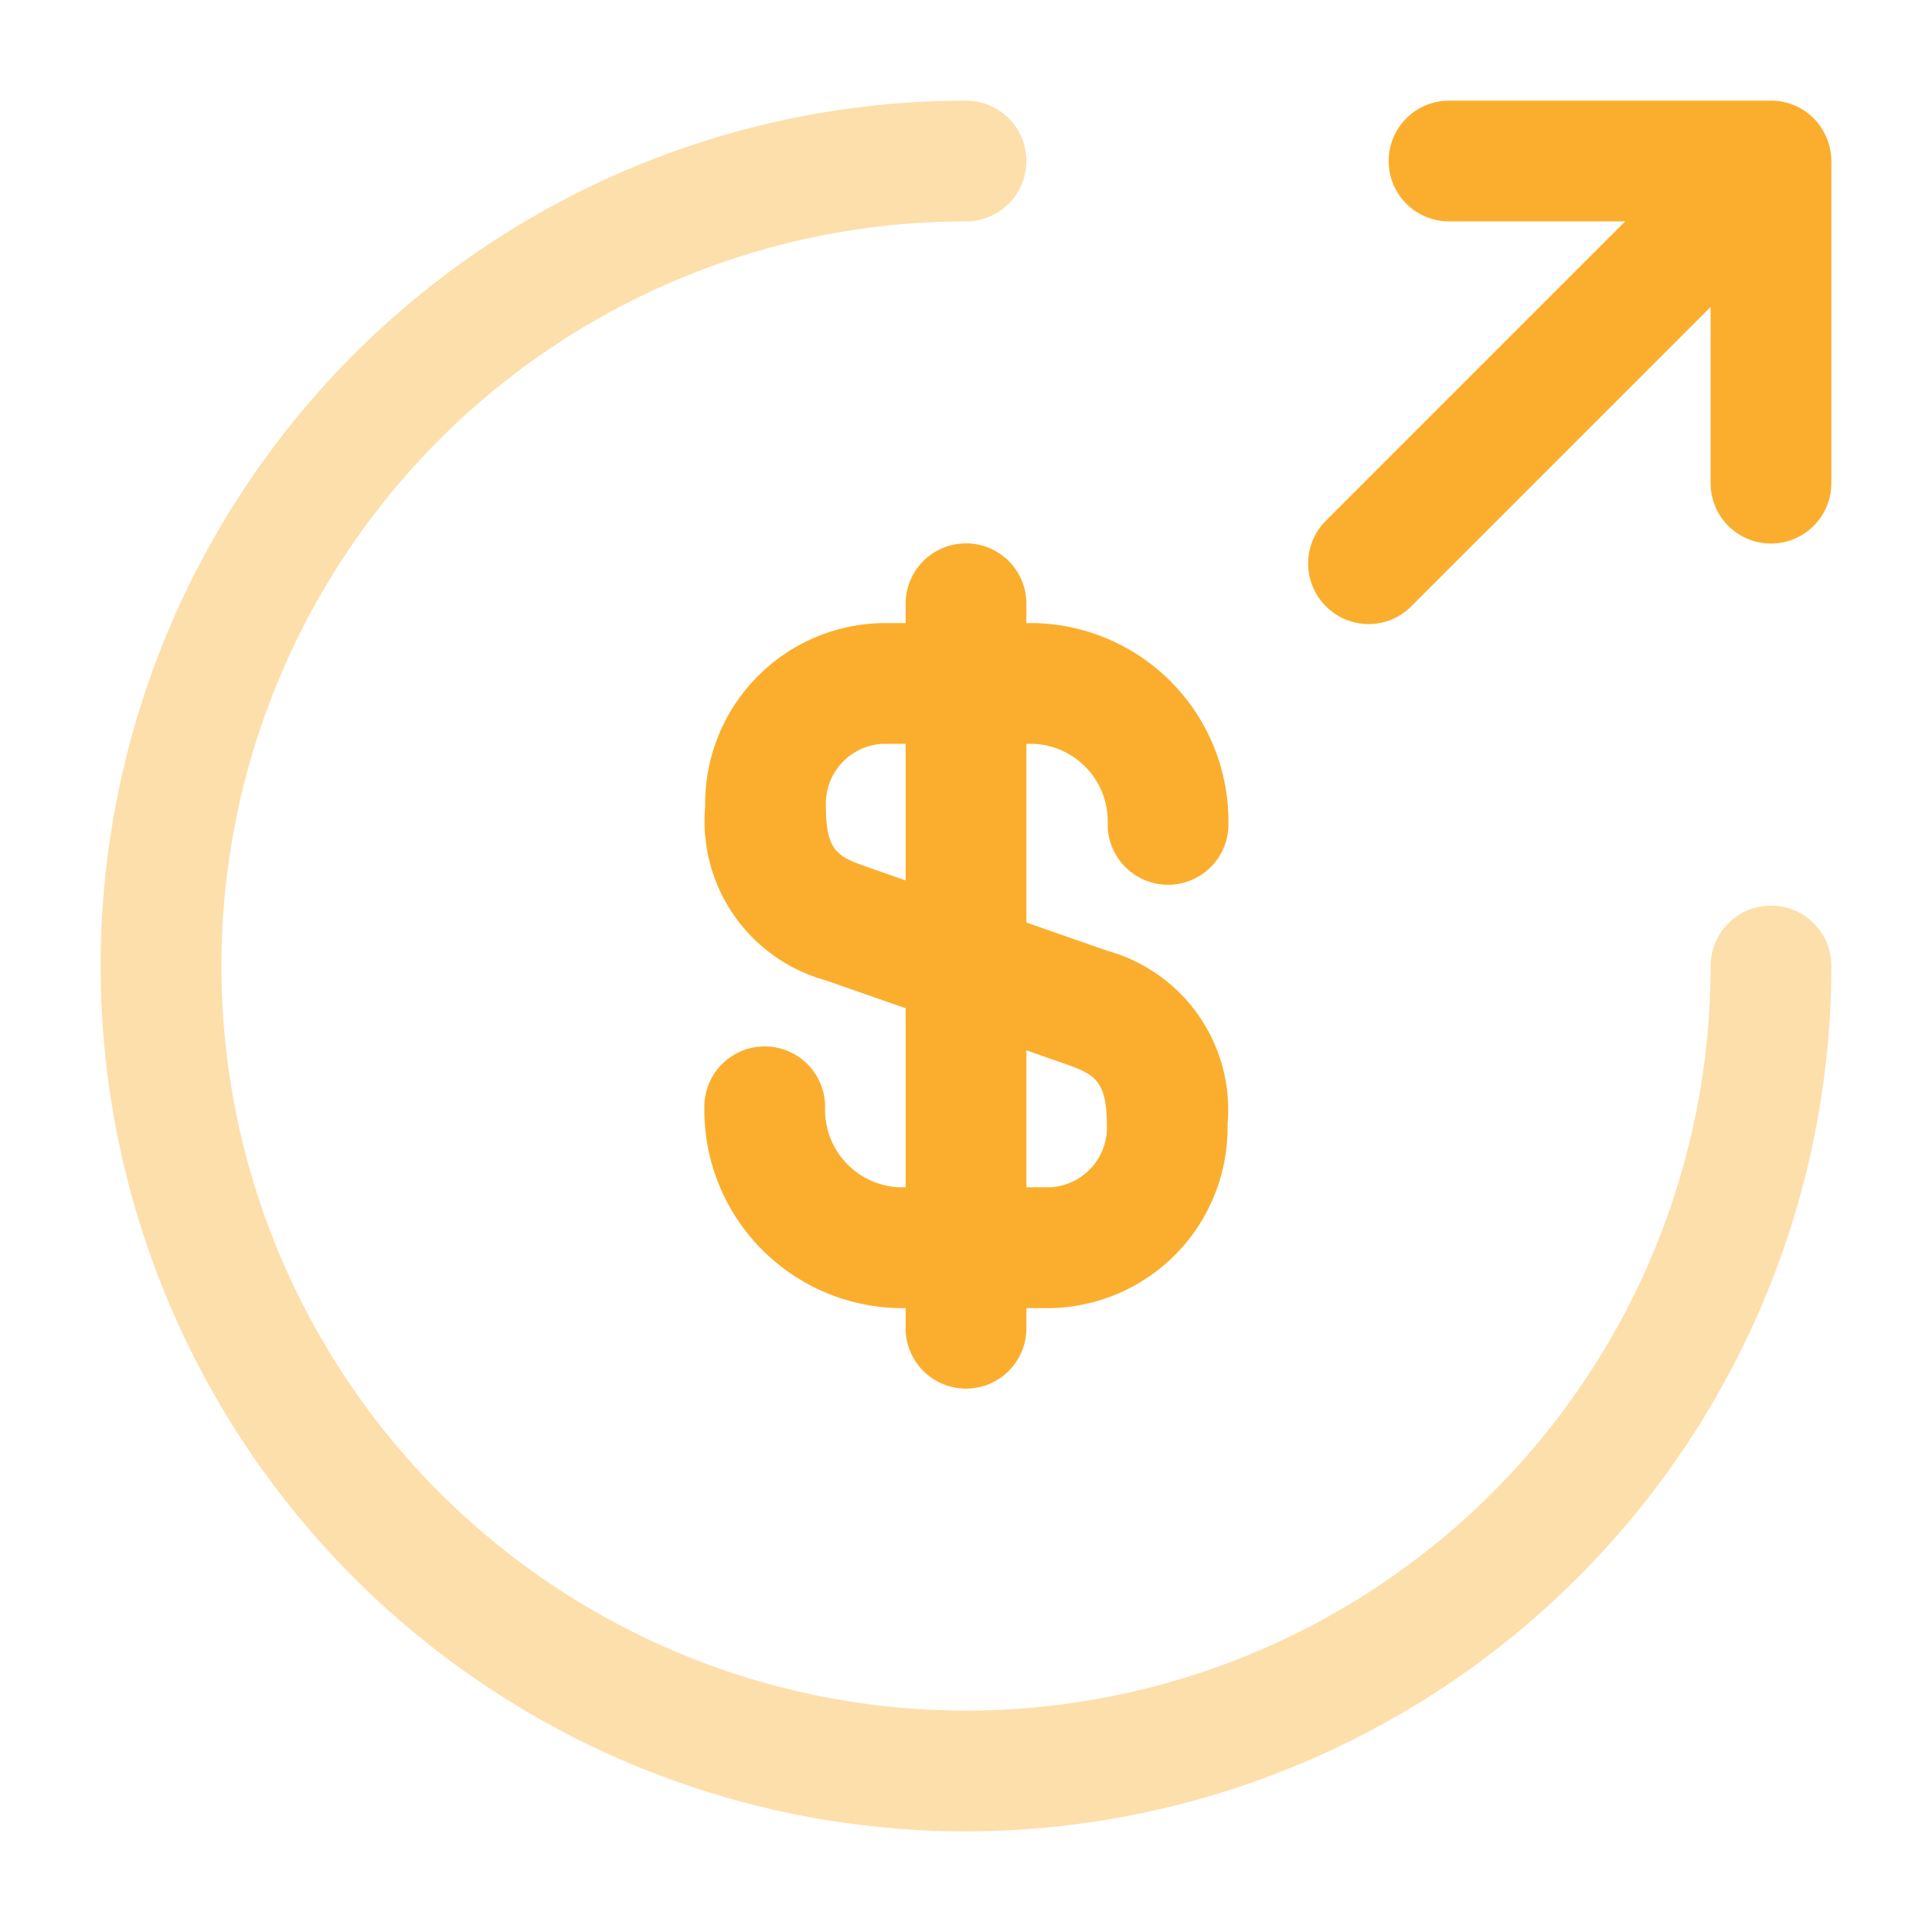 <svg xmlns="http://www.w3.org/2000/svg" width="59.498" height="59.498" viewBox="0 0 59.498 59.498">
  <g id="vuesax_twotone_money-send" data-name="vuesax/twotone/money-send" transform="translate(-421.095 -444)">
    <g id="money-send" transform="translate(421.095 444)">
      <g id="Group_68" data-name="Group 68" transform="translate(21.692 16.734)">
        <path id="Vector" d="M9.91,20.347H5.249a6.108,6.108,0,0,1-6-6.2,1.859,1.859,0,1,1,3.719,0,2.389,2.389,0,0,0,2.281,2.479H9.91a1.845,1.845,0,0,0,1.735-1.934c0-1.349-.4-1.55-1.218-1.843l-7.451-2.6A5.082,5.082,0,0,1-.725,4.9,5.562,5.562,0,0,1,4.729-.75H9.389a6.108,6.108,0,0,1,6,6.2,1.859,1.859,0,0,1-3.719,0A2.389,2.389,0,0,0,9.389,2.969H4.729A1.845,1.845,0,0,0,2.993,4.9c0,1.355.352,1.534,1.218,1.843l7.451,2.6a5.082,5.082,0,0,1,3.7,5.35A5.562,5.562,0,0,1,9.91,20.347Z" transform="translate(0.75 3.204)" fill="#fbae2d"/>
        <path id="Vector-2" data-name="Vector" d="M1.109,25.28A1.859,1.859,0,0,1-.75,23.421V1.109a1.859,1.859,0,0,1,3.719,0V23.421A1.859,1.859,0,0,1,1.109,25.28Z" transform="translate(6.948 0.75)" fill="#fbae2d"/>
      </g>
      <path id="Vector-3" data-name="Vector" d="M25.9,52.55a26.65,26.65,0,0,1,0-53.3,1.859,1.859,0,0,1,0,3.719A22.931,22.931,0,1,0,48.832,25.9a1.859,1.859,0,1,1,3.719,0A26.68,26.68,0,0,1,25.9,52.55Z" transform="translate(3.849 3.849)" fill="#fddfab"/>
      <path id="Union_2" data-name="Union 2" d="M-1784.245-1618.125a1.86,1.86,0,0,1,0-2.629l9.221-9.221h-5.427a1.859,1.859,0,0,1-1.859-1.859,1.859,1.859,0,0,1,1.859-1.859h9.889a1.854,1.854,0,0,1,1.342.545,1.863,1.863,0,0,1,.3.4,1.851,1.851,0,0,1,.243.919v9.916a1.859,1.859,0,0,1-1.859,1.859,1.859,1.859,0,0,1-1.859-1.859v-5.427l-9.221,9.221a1.85,1.85,0,0,1-1.315.545A1.852,1.852,0,0,1-1784.245-1618.125Z" transform="translate(1825.075 1636.793)" fill="#fbae2d"/>
      <path id="Vector-4" data-name="Vector" d="M0,0H59.5V59.5H0Z" fill="none" opacity="0"/>
    </g>
  </g>
</svg>

